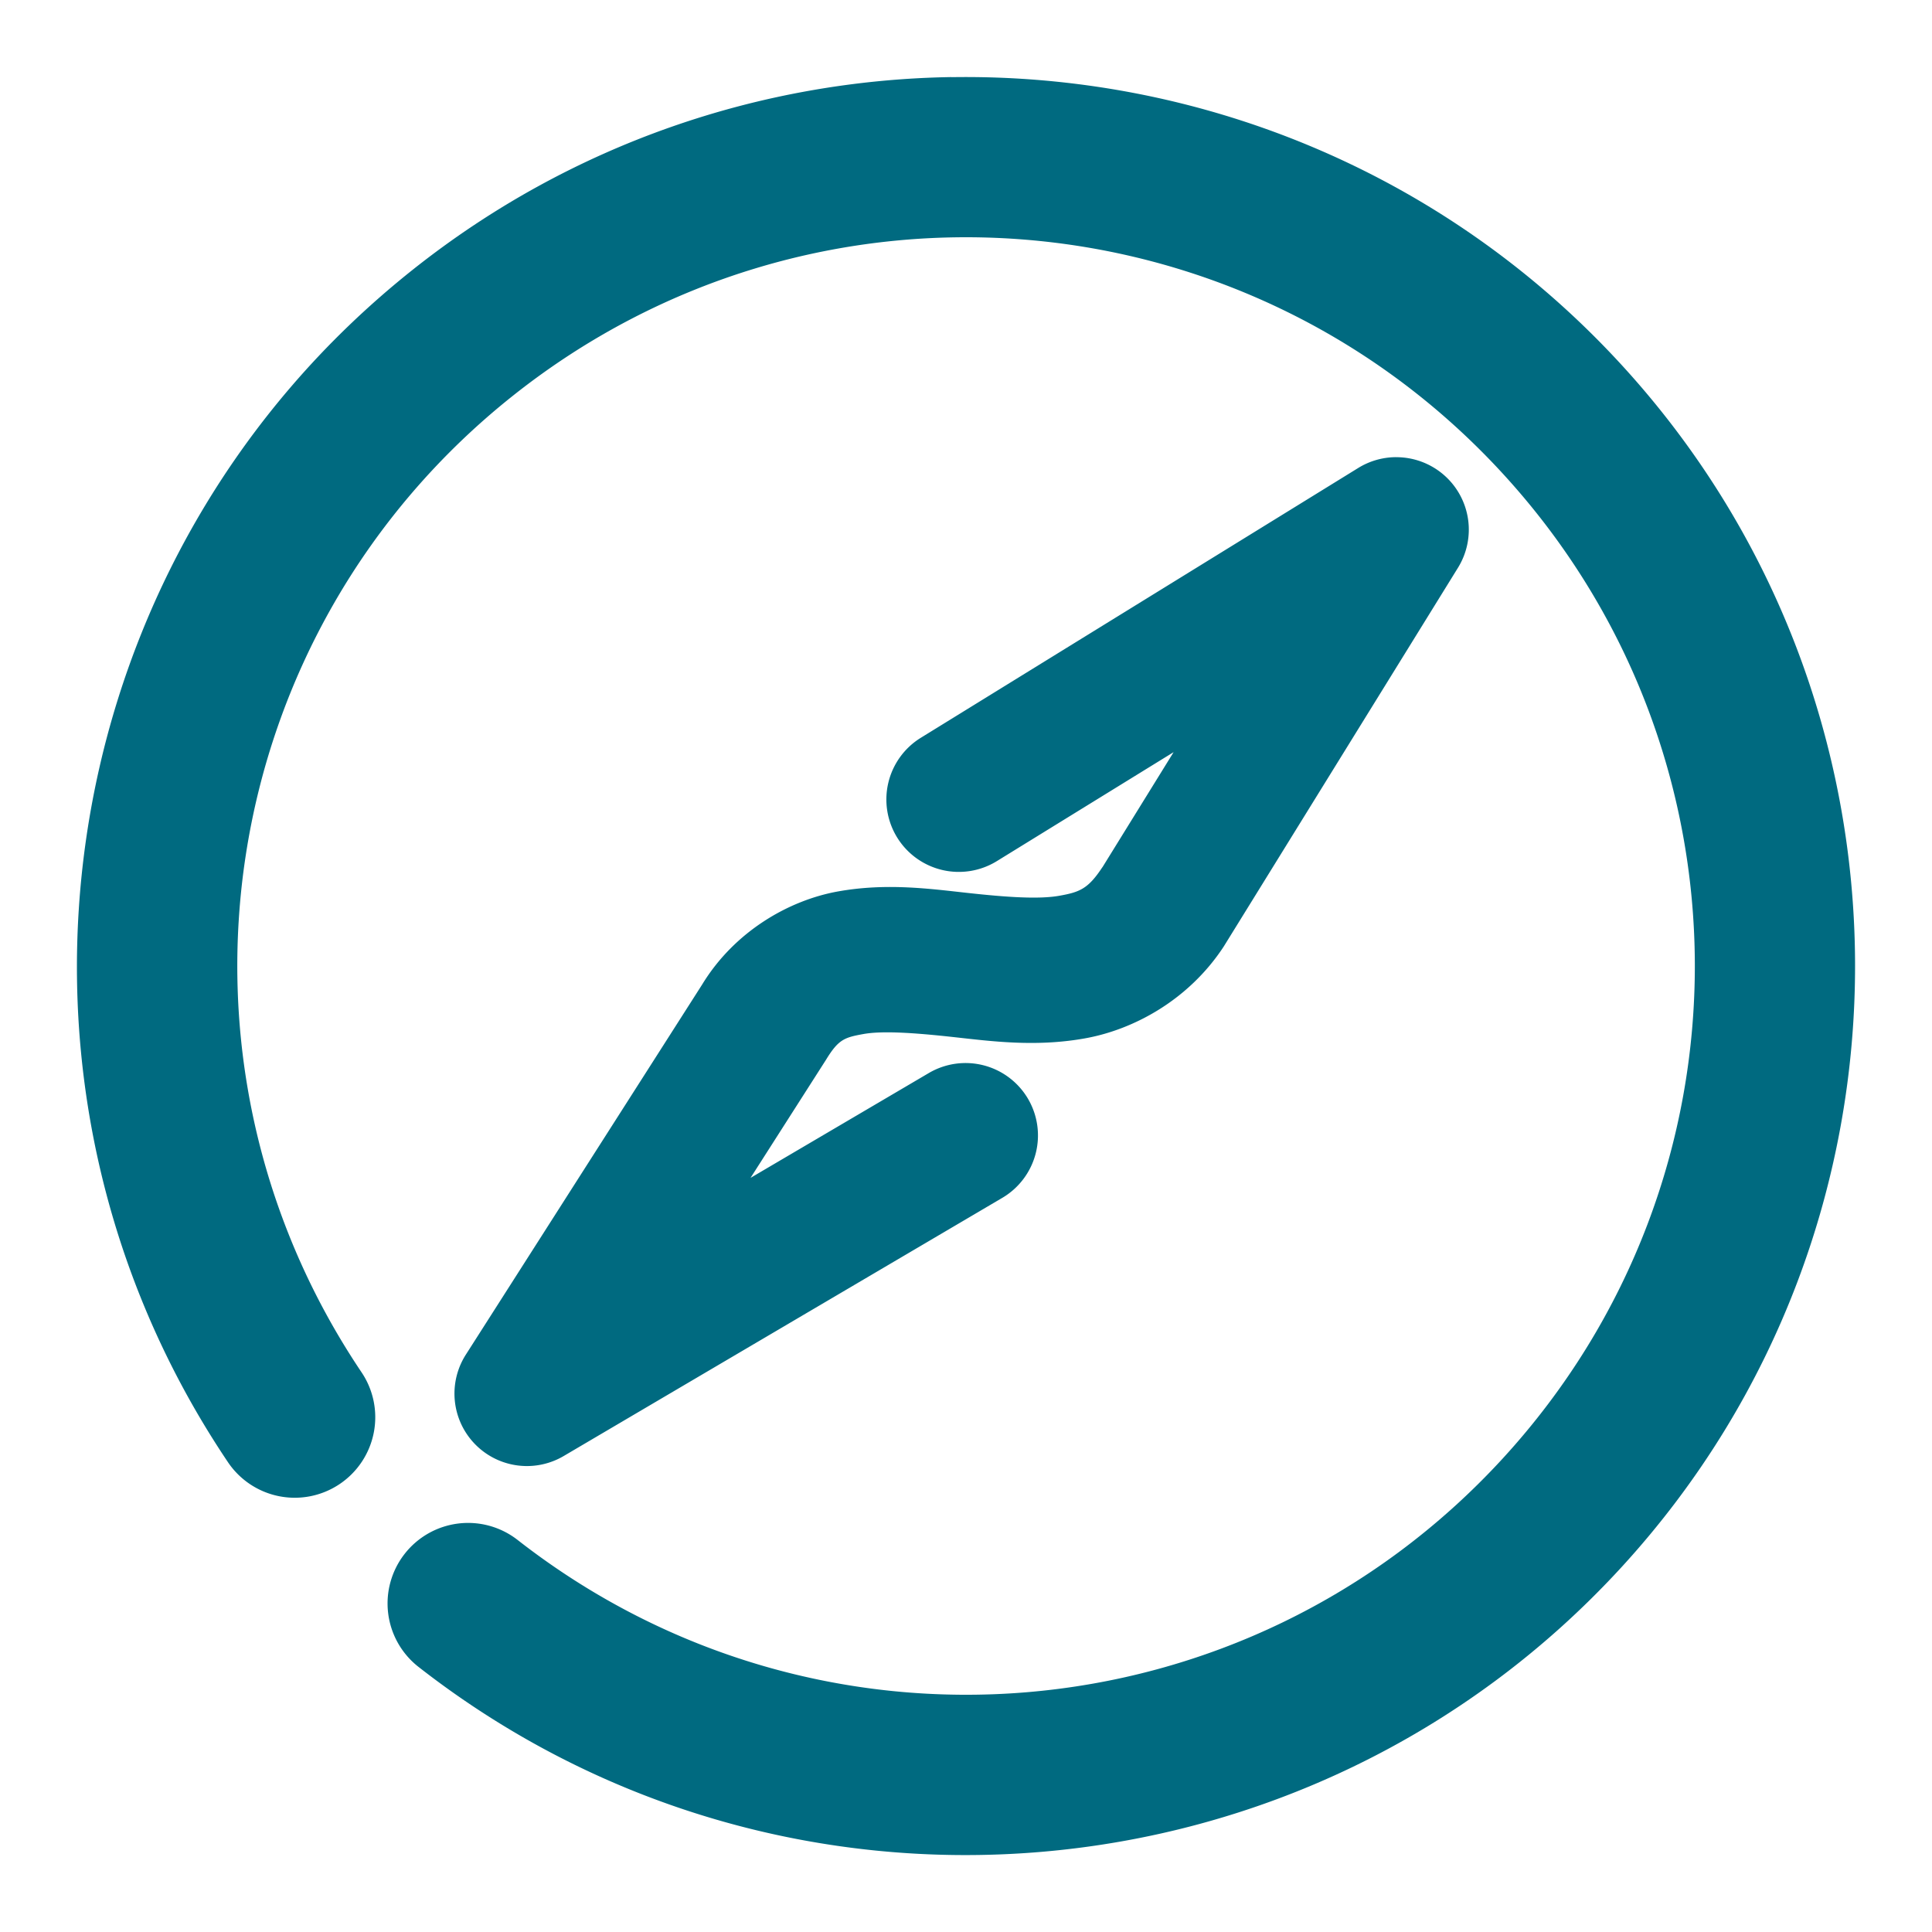 <svg xmlns="http://www.w3.org/2000/svg" width="48" height="48">
	<path d="m 23.641,1.915 c -4.715,0.074 -9.431,1.647 -13.375,4.777 C 9.139,7.587 8.121,8.569 7.216,9.626 0.879,17.025 0.044,27.97 5.663,36.327 a 2,2 0 0 0 2.777,0.543 2,2 0 0 0 0.543,-2.775 C 3.706,26.245 5.343,15.703 12.753,9.824 c 7.41,-5.88 18.048,-5.077 24.494,1.846 6.446,6.923 6.485,17.589 0.092,24.561 -6.393,6.972 -17.024,7.853 -24.479,2.029 a 2,2 0 0 0 -2.807,0.346 2,2 0 0 0 0.344,2.807 c 9.069,7.086 22.11,6.006 29.889,-2.477 7.779,-8.483 7.731,-21.569 -0.111,-29.992 -4.412,-4.738 -10.472,-7.122 -16.533,-7.027 z m 11.039,9.443 a 1.8,1.8 0 0 0 -0.934,0.268 L 22.876,18.331 a 1.8,1.8 0 0 0 -0.586,2.477 1.8,1.8 0 0 0 2.477,0.586 l 4.391,-2.707 -1.768,2.859 h -0.002 c -0.353,0.536 -0.562,0.619 -1.07,0.709 -0.509,0.091 -1.311,0.035 -2.256,-0.068 -0.945,-0.103 -2.03,-0.257 -3.244,-0.039 -1.214,0.218 -2.565,0.987 -3.373,2.312 l -5.871,9.195 a 1.8,1.8 0 0 0 2.43,2.52 L 24.901,29.761 a 1.8,1.8 0 0 0 0.639,-2.463 1.8,1.8 0 0 0 -2.463,-0.639 l -4.43,2.605 1.852,-2.898 a 1.8,1.8 0 0 0 0.02,-0.031 c 0.313,-0.514 0.46,-0.559 0.934,-0.645 0.474,-0.085 1.27,-0.03 2.219,0.074 0.949,0.104 2.05,0.254 3.277,0.035 1.227,-0.218 2.586,-0.962 3.449,-2.275 a 1.8,1.8 0 0 0 0.027,-0.043 l 5.799,-9.377 A 1.8,1.8 0 0 0 34.68,11.359 Z" fill="#006A80"/>
</svg>
